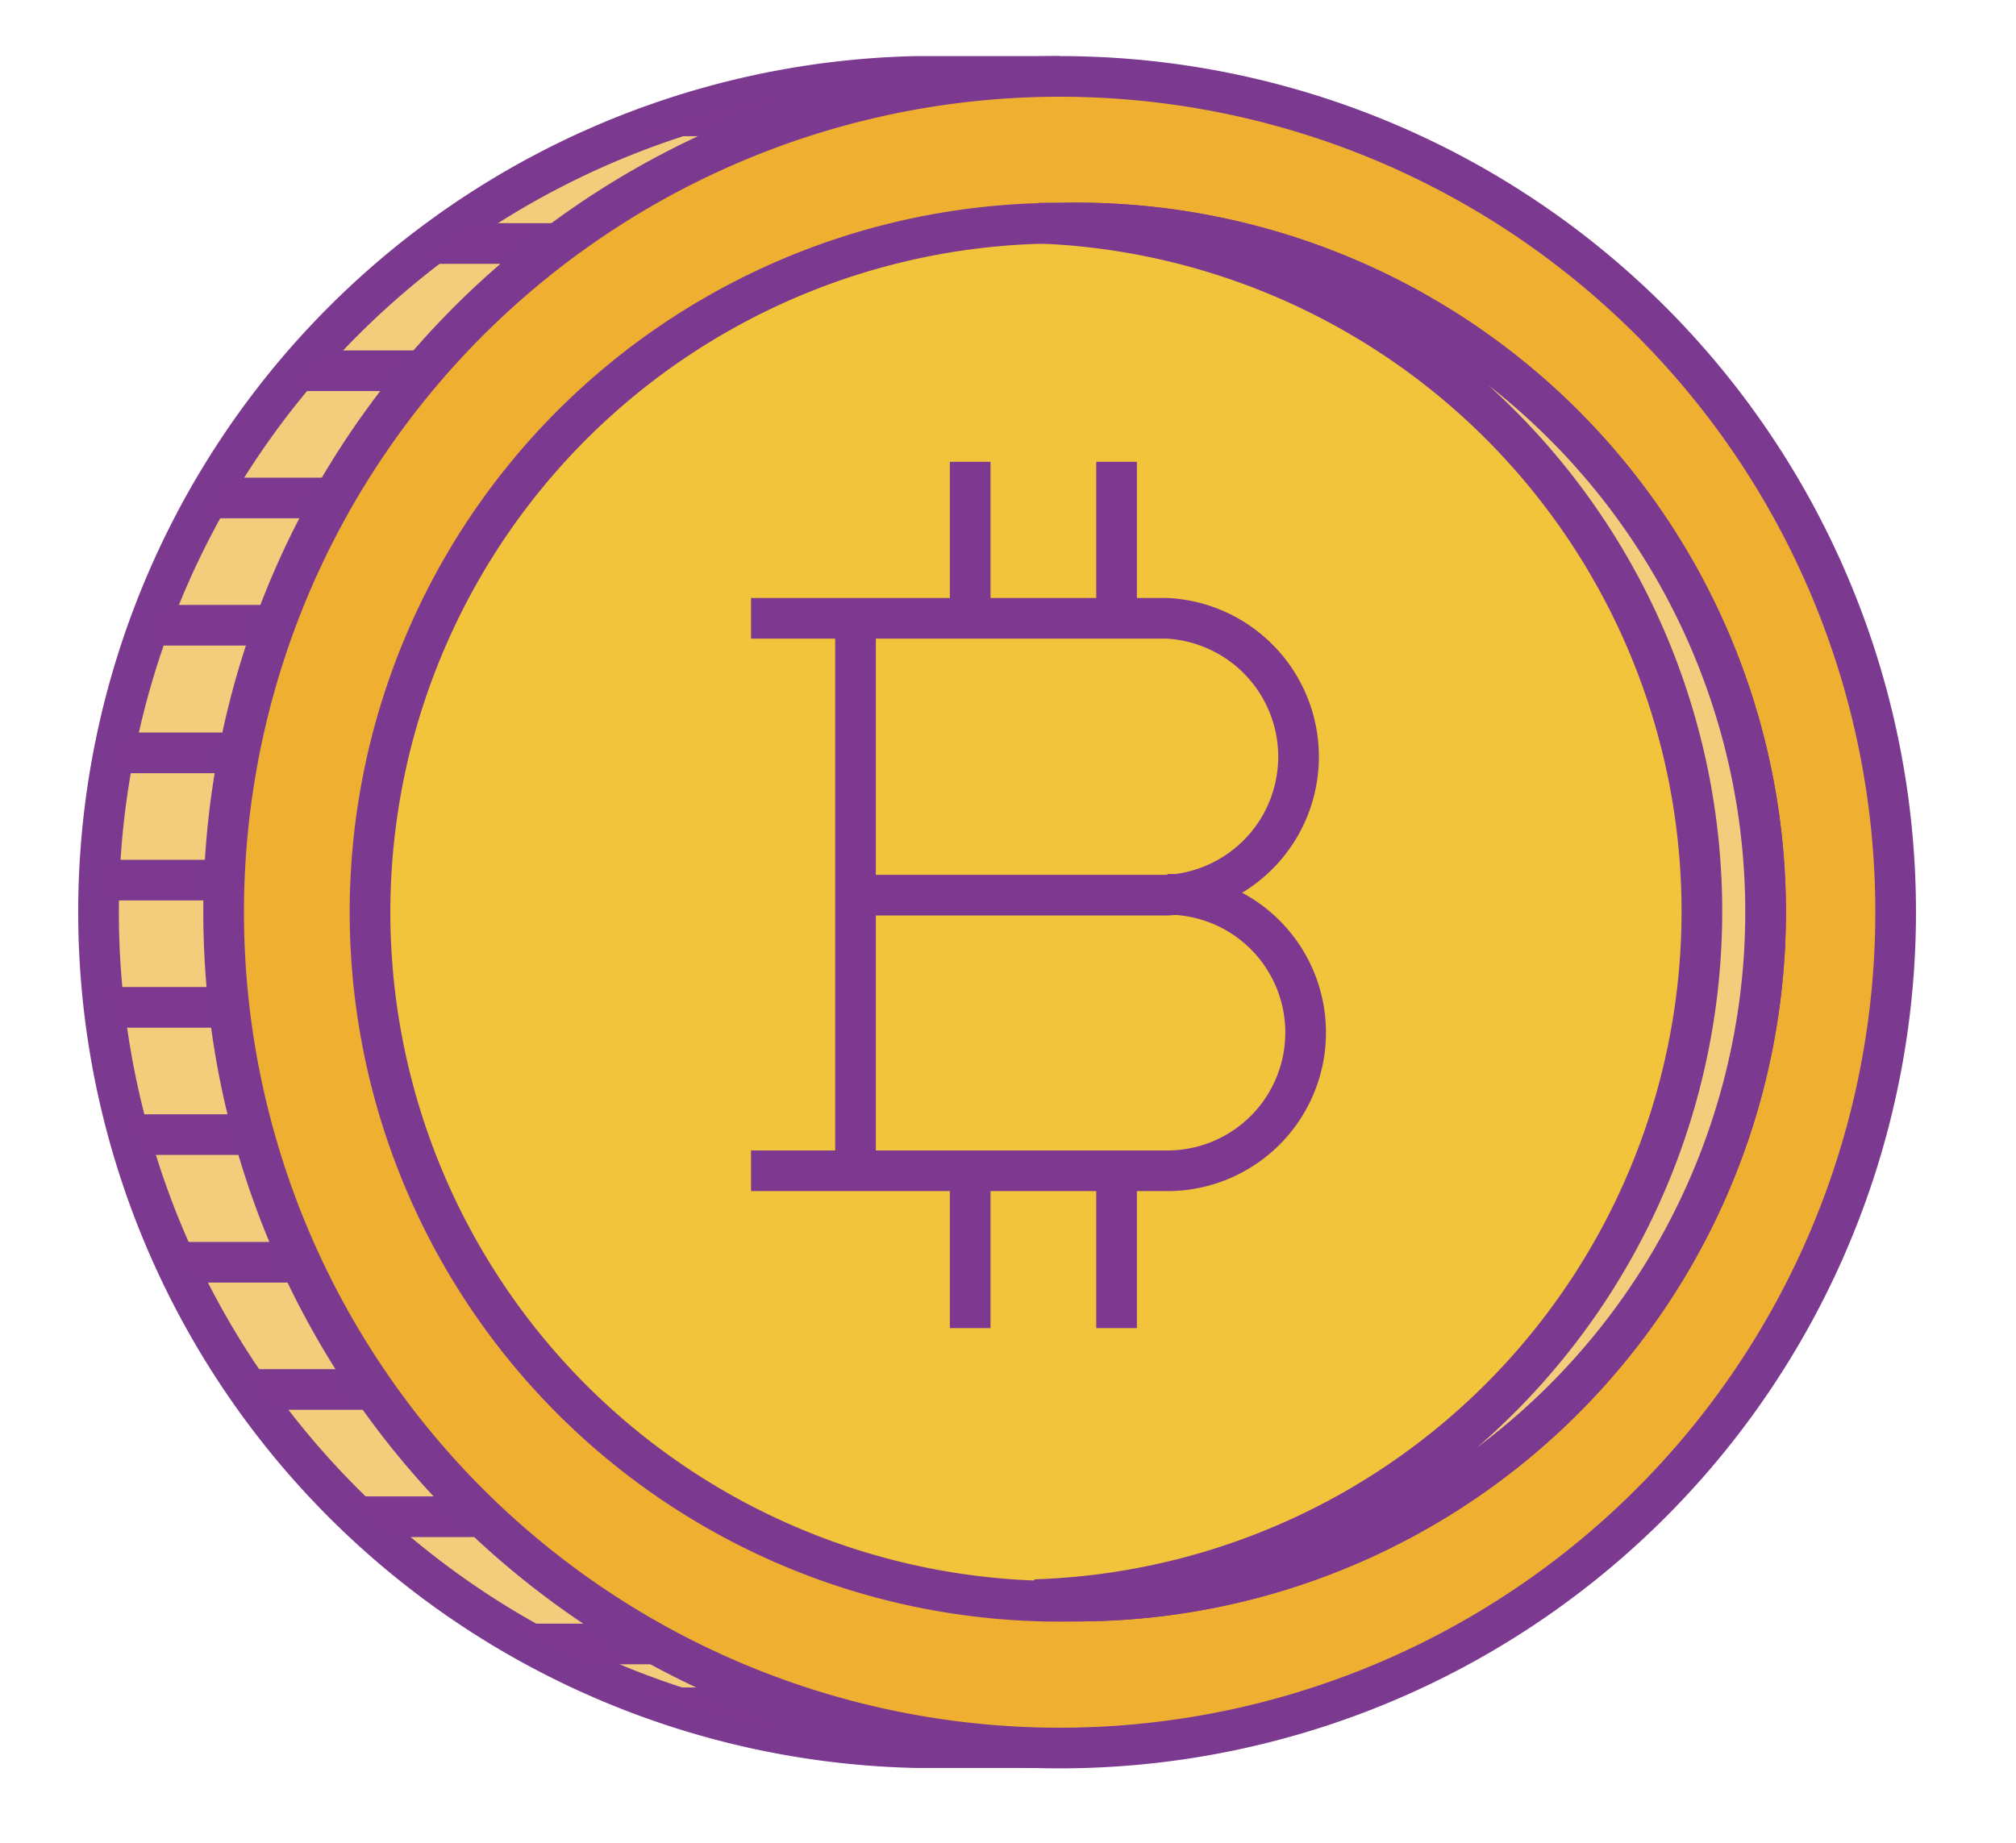 <svg xmlns="http://www.w3.org/2000/svg" xmlns:xlink="http://www.w3.org/1999/xlink" width="49.58" height="45.34" viewBox="0 0 49.58 45.34"><defs><clipPath id="clip-path"><path d="M26.06,1.88H22.53a20.56,20.56,0,0,0,0,41.11h3.53" style="fill:none"/></clipPath></defs><title>Artboard 33</title><g id="ILLO_4" data-name="ILLO 4"><path d="M26.06,1.88H22.53a20.56,20.56,0,0,0,0,41.11h3.53" style="fill:#f2cd7b;stroke:#7c3990;stroke-miterlimit:10"/><g style="clip-path:url(#clip-path)"><line x1="1.28" y1="2.85" x2="22.25" y2="2.85" style="fill:#f5ebf4;stroke:#7d3990;stroke-linejoin:bevel"/><line x1="1.28" y1="5.99" x2="22.25" y2="5.99" style="fill:#f5ebf4;stroke:#7d3990;stroke-linejoin:bevel"/><line x1="1.28" y1="9.12" x2="22.25" y2="9.12" style="fill:#f5ebf4;stroke:#7d3990;stroke-linejoin:bevel"/><line x1="1.28" y1="12.25" x2="22.25" y2="12.25" style="fill:#f5ebf4;stroke:#7d3990;stroke-linejoin:bevel"/><line x1="1.28" y1="15.38" x2="22.25" y2="15.38" style="fill:#f5ebf4;stroke:#7d3990;stroke-linejoin:bevel"/><line x1="1.28" y1="18.52" x2="22.25" y2="18.52" style="fill:#f5ebf4;stroke:#7d3990;stroke-linejoin:bevel"/><line x1="1.28" y1="21.65" x2="22.25" y2="21.65" style="fill:#f5ebf4;stroke:#7d3990;stroke-linejoin:bevel"/><line x1="1.28" y1="24.78" x2="22.25" y2="24.78" style="fill:#f5ebf4;stroke:#7d3990;stroke-linejoin:bevel"/><line x1="1.28" y1="27.91" x2="22.25" y2="27.91" style="fill:#f5ebf4;stroke:#7d3990;stroke-linejoin:bevel"/><line x1="1.28" y1="31.05" x2="22.25" y2="31.05" style="fill:#f5ebf4;stroke:#7d3990;stroke-linejoin:bevel"/><line x1="1.28" y1="34.18" x2="22.25" y2="34.18" style="fill:#f5ebf4;stroke:#7d3990;stroke-linejoin:bevel"/><line x1="1.28" y1="37.31" x2="22.25" y2="37.31" style="fill:#f5ebf4;stroke:#7d3990;stroke-linejoin:bevel"/><line x1="1.28" y1="40.44" x2="22.25" y2="40.44" style="fill:#f5ebf4;stroke:#7d3990;stroke-linejoin:bevel"/><line x1="1.28" y1="42.01" x2="22.25" y2="42.01" style="fill:#f5ebf4;stroke:#7d3990;stroke-linejoin:bevel"/></g><path d="M26.06,1.88A20.56,20.56,0,1,0,46.62,22.43,20.55,20.55,0,0,0,26.06,1.88Z" style="fill:#efb032;stroke:#7c3990;stroke-miterlimit:10"/><path d="M26.06,5.49A16.95,16.95,0,1,0,43,22.43,16.93,16.93,0,0,0,26.06,5.49Zm0,33.89a16.95,16.95,0,1,0,0-33.89" style="fill:#f2c43c;stroke:#7c3990;stroke-miterlimit:10"/><path d="M26.06,39.38a16.95,16.95,0,1,0,0-33.89h-.52a16.94,16.94,0,0,1-.09,33.86" style="fill:#f2cd7b;stroke:#7c3990;stroke-miterlimit:10"/><path d="M18.47,15.21H28.71a3.41,3.41,0,0,1,0,6.81H21" style="fill:none;stroke:#7d3990;stroke-miterlimit:10"/><line x1="21.04" y1="15.21" x2="21.04" y2="28.82" style="fill:none;stroke:#7d3990;stroke-miterlimit:10"/><line x1="23.86" y1="11.36" x2="23.86" y2="15.21" style="fill:none;stroke:#7d3990;stroke-miterlimit:10"/><line x1="27.46" y1="11.36" x2="27.46" y2="15.21" style="fill:none;stroke:#7d3990;stroke-miterlimit:10"/><line x1="23.86" y1="28.82" x2="23.86" y2="32.67" style="fill:none;stroke:#7d3990;stroke-miterlimit:10"/><line x1="27.46" y1="28.82" x2="27.46" y2="32.67" style="fill:none;stroke:#7d3990;stroke-miterlimit:10"/><path d="M28.71,22a3.4,3.4,0,0,1,0,6.8H18.47" style="fill:none;stroke:#7d3990;stroke-miterlimit:10"/></g></svg>